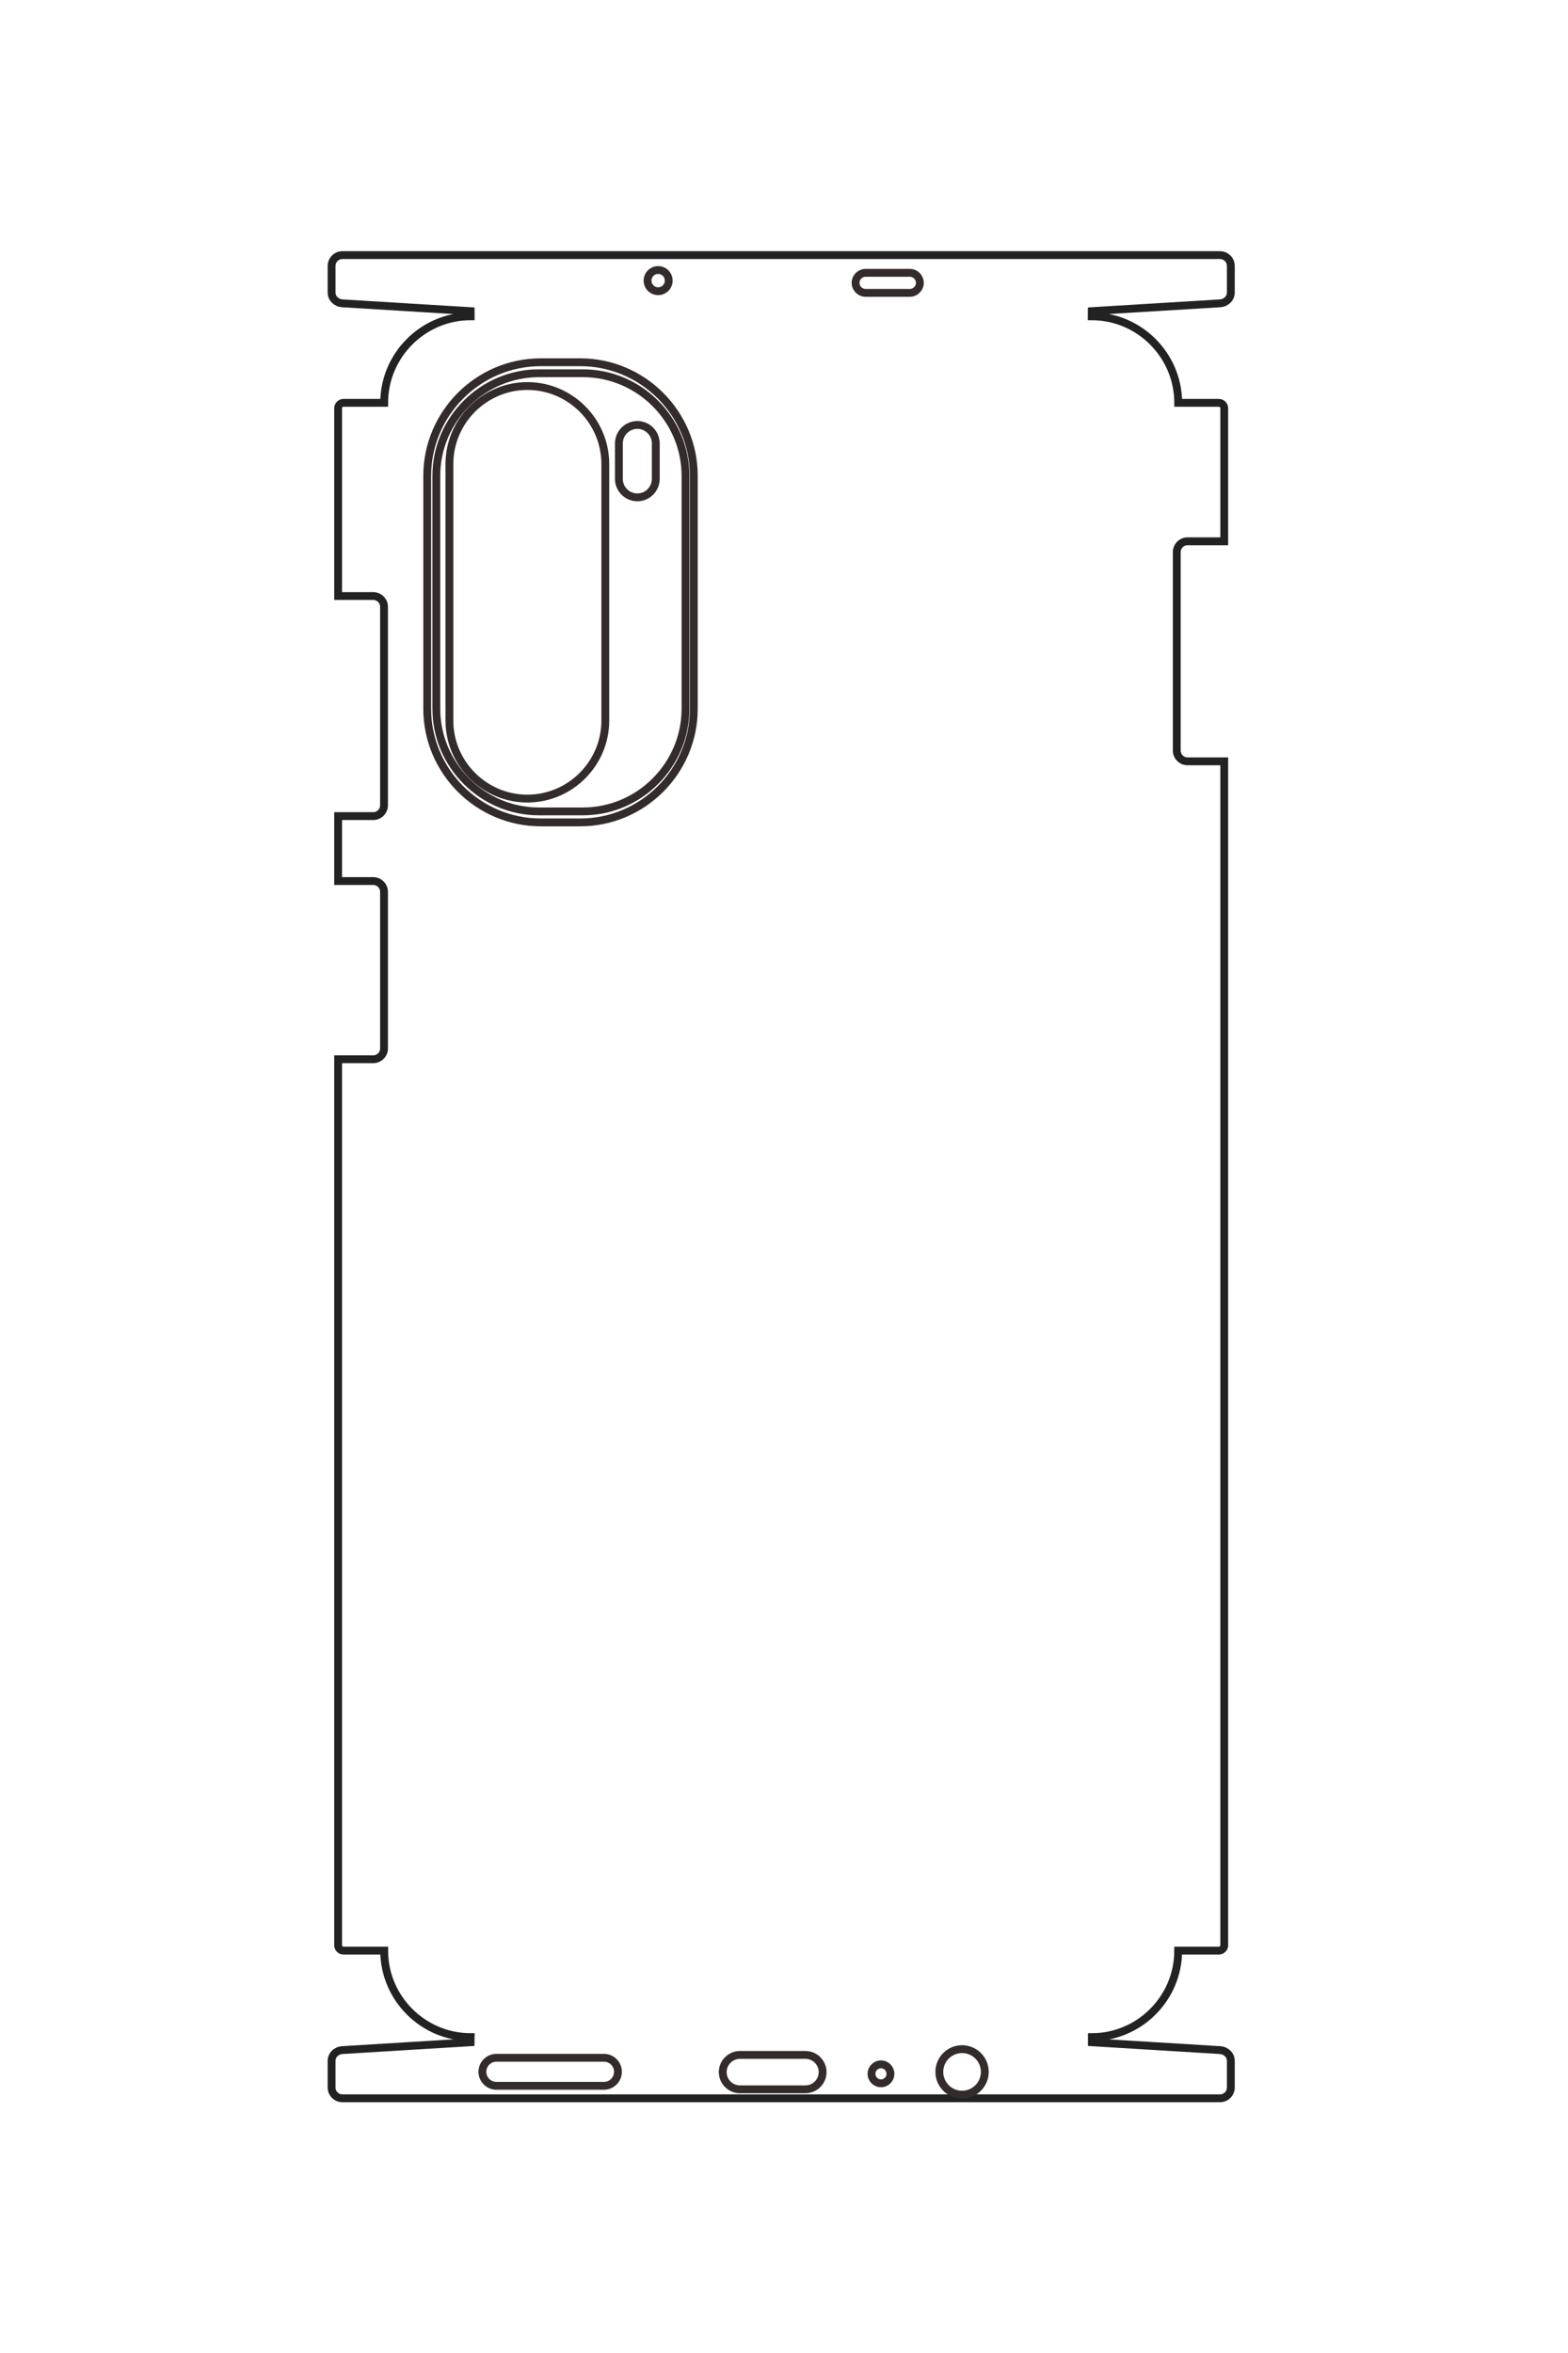 <?xml version="1.0" encoding="UTF-8"?>
<!DOCTYPE svg PUBLIC "-//W3C//DTD SVG 1.1//EN" "http://www.w3.org/Graphics/SVG/1.1/DTD/svg11.dtd">
<!-- Creator: CorelDRAW 2020 (64-Bit) -->
<svg xmlns="http://www.w3.org/2000/svg" xml:space="preserve" width="40mm" height="60mm" version="1.1" style="shape-rendering:geometricPrecision; text-rendering:geometricPrecision; image-rendering:optimizeQuality; fill-rule:evenodd; clip-rule:evenodd"
viewBox="0 0 4000 6000"
 xmlns:xlink="http://www.w3.org/1999/xlink"
 xmlns:xodm="http://www.corel.com/coreldraw/odm/2003">
 <defs>
  <style type="text/css">
   <![CDATA[
    .str1 {stroke:#332C2B;stroke-width:20;stroke-miterlimit:22.926}
    .str0 {stroke:#222222;stroke-width:20;stroke-miterlimit:22.926}
    .fil0 {fill:none}
   ]]>
  </style>
 </defs>
 <g id="图层_x0020_1">
  <path class="fil0 str0" d="M-13086.02 7886.42l0 -502.01c440,0 799.89,-359.99 799.89,-799.99l47.63 0.7 72.45 1185.75c3.35,54.87 45,100.03 99.99,100.03l245.69 0c54.99,0 99.99,-45.07 99.99,-100.03l0 -8118.14c0,-54.97 -45.02,-100.04 -99.99,-100.04l-245.67 0c-54.97,0 -96.65,45.19 -99.99,100.04l-72.47 1185.54 -47.63 -0.14c0,-440 -359.9,-798.64 -799.89,-798.64l0 -375.96c0,-27.5 -22.48,-49.99 -50.11,-49.99l-10946.11 0 0 339.36c0,55 -45,100 -100,100l-1834.66 0c-55,0 -100,-45 -100,-100l0 -339.36 -1230.05 0c-27.63,0 -50.11,22.49 -50.11,49.99l0 375.98c-439.99,0 -800.1,360.01 -800.1,800.01l-47.62 -0.5 -72.31 -1186.29c-3.33,-54.85 -45.04,-100.04 -99.99,-100.04l-245.84 0c-54.97,0 -99.99,45.05 -99.99,100.04l0 8118.14c0,54.98 45,100.03 99.99,100.03l245.85 0c54.99,0 96.65,-45.22 99.99,-100.03l72.32 -1186.26 47.6 -0.19c0,440 360.1,799.98 800.1,799.98l0 376c0,27.5 22.48,50 50.11,50l1736.3 0 0 -324.72c0,-55 45,-100 100,-100l1834.66 0c55,0 100,45 100,100l0 324.72 600.59 0 0 -324.72c0,-55 45,-100 100,-100l1447.63 0c55,0 100,45 100,100l0 324.72 8191.64 0c27.63,0 50.11,-22.51 50.11,-50 0,-27.49 2.21,-95.96 44.87,-150.19"/>
  <path class="fil0 str1" d="M-27772.23 5936.17l0 -365.93c0,-577.5 472.5,-1050 1050,-1050l2154.52 0c577.5,0 1050,472.5 1050,1050l0 365.93c0,577.5 -472.5,1050 -1050,1050l-2154.52 0c-577.5,0 -1050,-472.5 -1050,-1050z"/>
  <path class="fil0 str1" d="M-27670.68 5952.11l0 -405.18c0,-522.5 427.5,-950 950,-950l2151.41 0c522.5,0 950.01,427.5 950.01,950l0 405.18c0,522.5 -427.51,950 -950.01,950l-2151.41 0c-522.5,0 -950,-427.5 -950,-950z"/>
  <path class="fil0 str1" d="M-27552.46 6059.92c0,396.58 324.46,721.05 721.04,721.05l2372.54 0c396.58,0 721.04,-324.47 721.04,-721.05l0 0c0,-396.59 -324.46,-721.04 -721.04,-721.04l-2372.54 0c-396.58,0 -721.04,324.46 -721.04,721.04 0,396.58 458.98,489.1 567.46,499.68"/>
  <path class="fil0 str1" d="M-27192.54 5042.64c0,93.86 76.79,170.65 170.65,170.65l328.1 0c93.86,0 170.65,-76.79 170.65,-170.65l0 -0.01c0,-93.86 -76.79,-170.65 -170.65,-170.65l-328.1 0c-93.87,0 -170.65,76.79 -170.65,170.66 0,93.87 114.94,114.7 154.63,119.99"/>
  <path class="fil0 str1" d="M-28625.01 4850.11c0,54.07 43.83,97.9 97.9,97.9 54.07,0 97.9,-43.83 97.9,-97.9 0,-54.07 -43.83,-97.9 -97.9,-97.9 -54.07,0 -97.9,43.83 -97.9,97.9 0,54.07 68.6,57.23 75.05,58.06"/>
  <path class="fil0 str1" d="M-28599.2 2931.27c0,50.93 41.67,92.6 92.6,92.6l0.01 0c50.93,0 92.6,-41.67 92.6,-92.6l0 -409.46c0,-50.93 -41.67,-92.6 -92.6,-92.6l-0.01 0c-50.93,0 -92.6,41.67 -92.6,92.6l0 409.46c0,0 1.89,-114.66 35.96,-153.52"/>
  <path class="fil0 str1" d="M-12095.06 6346.3c0,71.31 58.33,129.64 129.64,129.64l0.01 0c71.31,0 129.64,-58.33 129.64,-129.64l0 -994.87c0,-71.31 -58.33,-129.64 -129.64,-129.64l-0.01 0c-71.31,0 -129.64,58.33 -129.64,129.64l0 994.87c0,0 7.57,-282.63 74.38,-381.19"/>
  <path class="fil0 str1" d="M-12121.46 4093.7c0,87.48 71.56,159.04 159.04,159.04l0.01 0c87.48,0 159.04,-71.56 159.04,-159.04l0 -605.95c0,-87.48 -71.56,-159.04 -159.04,-159.04l-0.01 0c-87.48,0 -159.04,71.56 -159.04,159.04l0 605.95c0,0 1.48,-297.11 121.87,-454.54"/>
  <path class="fil0 str1" d="M-12034.29 2788.89c0,48.4 39.25,87.65 87.65,87.65 48.4,0 87.65,-39.25 87.65,-87.65 0,-48.4 -39.25,-87.65 -87.65,-87.65 -48.4,0 -87.65,39.25 -87.65,87.65 0,48.4 66.41,53.55 78.65,55.21"/>
  <path class="fil0 str1" d="M-12174.92 2038.79c0,116.17 94.18,210.35 210.35,210.35 116.17,0 210.35,-94.18 210.35,-210.35 0,-116.17 -94.18,-210.35 -210.35,-210.35 -116.17,0 -210.35,94.18 -210.35,210.35 0,116.17 125,153.45 171.31,158.08"/>
  <g id="_1797828105680">
   <path class="fil0 str0" d="M3005.61 1027.21l103.69 0c7.59,0 13.79,6.2 13.79,13.82l0 339.22 -93.59 0c-15.17,0 -27.58,12.41 -27.58,27.58l0 505.96c0,15.17 12.41,27.58 27.58,27.58l93.59 0 0 3018.72c0,7.62 -6.2,13.82 -13.79,13.82l-103.68 0c0,121.35 -98.91,220.6 -220.25,220.6l-0.04 13.13 326.95 19.99c15.13,0.92 27.59,12.42 27.59,27.58l0 67.75c0,15.16 -12.43,27.57 -27.59,27.57l-2238.83 0c-15.15,0 -27.58,-12.41 -27.58,-27.57l0 -67.76c0,-15.17 12.45,-26.65 27.58,-27.58l327.01 -19.98 0.19 -13.13c-121.34,0 -220.62,-99.25 -220.62,-220.6l-103.69 0c-7.58,0 -13.79,-6.2 -13.79,-13.82l0 -2259.09 89.55 0c15.17,0 27.58,-12.41 27.58,-27.58l0 -399.23c0,-15.17 -12.41,-27.58 -27.58,-27.58l-89.55 0 0 -165.63 89.55 0c15.17,0 27.58,-12.41 27.58,-27.57l0 -505.97c0,-15.17 -12.41,-27.58 -27.58,-27.58l-89.55 0 0 -478.83c0,-7.62 6.21,-13.82 13.79,-13.82l103.7 0c0,-121.35 99.27,-220.66 220.61,-220.66l-0.05 -13.12 -327.15 -19.95c-15.11,-0.92 -27.58,-12.41 -27.58,-27.57l0 -67.8c0,-15.17 12.42,-27.58 27.58,-27.58l2238.83 0c15.16,0 27.59,12.42 27.59,27.58l0 67.79c0,15.16 -12.46,26.66 -27.59,27.58l-327.16 19.94 -0.13 13.13c121.34,0 220.62,99.32 220.62,220.66z"/>
   <path class="fil0 str1" d="M1379.43 923.74l100.92 0c159.26,0 289.57,130.31 289.57,289.57l0 594.18c0,159.26 -130.31,289.57 -289.57,289.57l-100.92 0c-159.26,0 -289.57,-130.31 -289.57,-289.57l0 -594.18c0,-159.26 130.31,-289.57 289.57,-289.57z"/>
   <path class="fil0 str1" d="M1375.03 951.75l111.74 0c144.1,0 262,117.89 262,261.99l0 593.32c0,144.09 -117.9,261.99 -262,261.99l-111.74 0c-144.09,0 -261.99,-117.9 -261.99,-261.99l0 -593.32c0,-144.1 117.9,-261.99 261.99,-261.99z"/>
   <path class="fil0 str1" d="M1345.3 984.35l0 0c109.37,0 198.85,89.48 198.85,198.85l0 654.3c0,109.37 -89.48,198.85 -198.85,198.85l0 0c-109.37,0 -198.85,-89.48 -198.85,-198.85l0 -654.3c0,-109.37 89.48,-198.85 198.85,-198.85z"/>
   <path class="fil0 str1" d="M1625.85 1083.61l0 0c25.89,0 47.06,21.18 47.06,47.06l0 90.48c0,25.89 -21.17,47.07 -47.06,47.07l0 0c-25.89,0 -47.06,-21.18 -47.06,-47.07l0 -90.48c0,-25.88 21.17,-47.06 47.06,-47.06z"/>
   <path class="fil0 str1" d="M1678.94 688.56c14.91,0 27,12.09 27,27 0,14.91 -12.09,27 -27,27 -14.91,0 -27,-12.09 -27,-27 0,-14.91 12.09,-27 27,-27z"/>
   <path class="fil0 str1" d="M2208.12 695.68l112.92 0c14.05,0 25.54,11.49 25.54,25.54l0 0c0,14.04 -11.49,25.54 -25.54,25.54l-112.92 0c-14.04,0 -25.54,-11.5 -25.54,-25.54l0 0c0,-14.05 11.5,-25.54 25.54,-25.54z"/>
   <path class="fil0 str1" d="M1266.32 5247.2l274.37 0c19.67,0 35.75,16.09 35.75,35.75l0 0.01c0,19.66 -16.08,35.75 -35.75,35.75l-274.37 0c-19.66,0 -35.75,-16.09 -35.75,-35.75l0 -0.01c0,-19.66 16.09,-35.75 35.75,-35.75z"/>
   <path class="fil0 str1" d="M1887.55 5239.92l167.11 0c24.12,0 43.86,19.74 43.86,43.86l0 0c0,24.13 -19.74,43.86 -43.86,43.86l-167.11 0c-24.13,0 -43.86,-19.73 -43.86,-43.86l0 0c0,-24.12 19.73,-43.86 43.86,-43.86z"/>
   <path class="fil0 str1" d="M2247.39 5263.96c13.35,0 24.17,10.83 24.17,24.17 0,13.35 -10.82,24.18 -24.17,24.18 -13.35,0 -24.17,-10.83 -24.17,-24.18 0,-13.34 10.82,-24.17 24.17,-24.17z"/>
   <path class="fil0 str1" d="M2454.25 5225.18c32.04,0 58.01,25.97 58.01,58.01 0,32.04 -25.97,58.01 -58.01,58.01 -32.04,0 -58.01,-25.97 -58.01,-58.01 0,-32.04 25.97,-58.01 58.01,-58.01z"/>
  </g>
 </g>
</svg>
